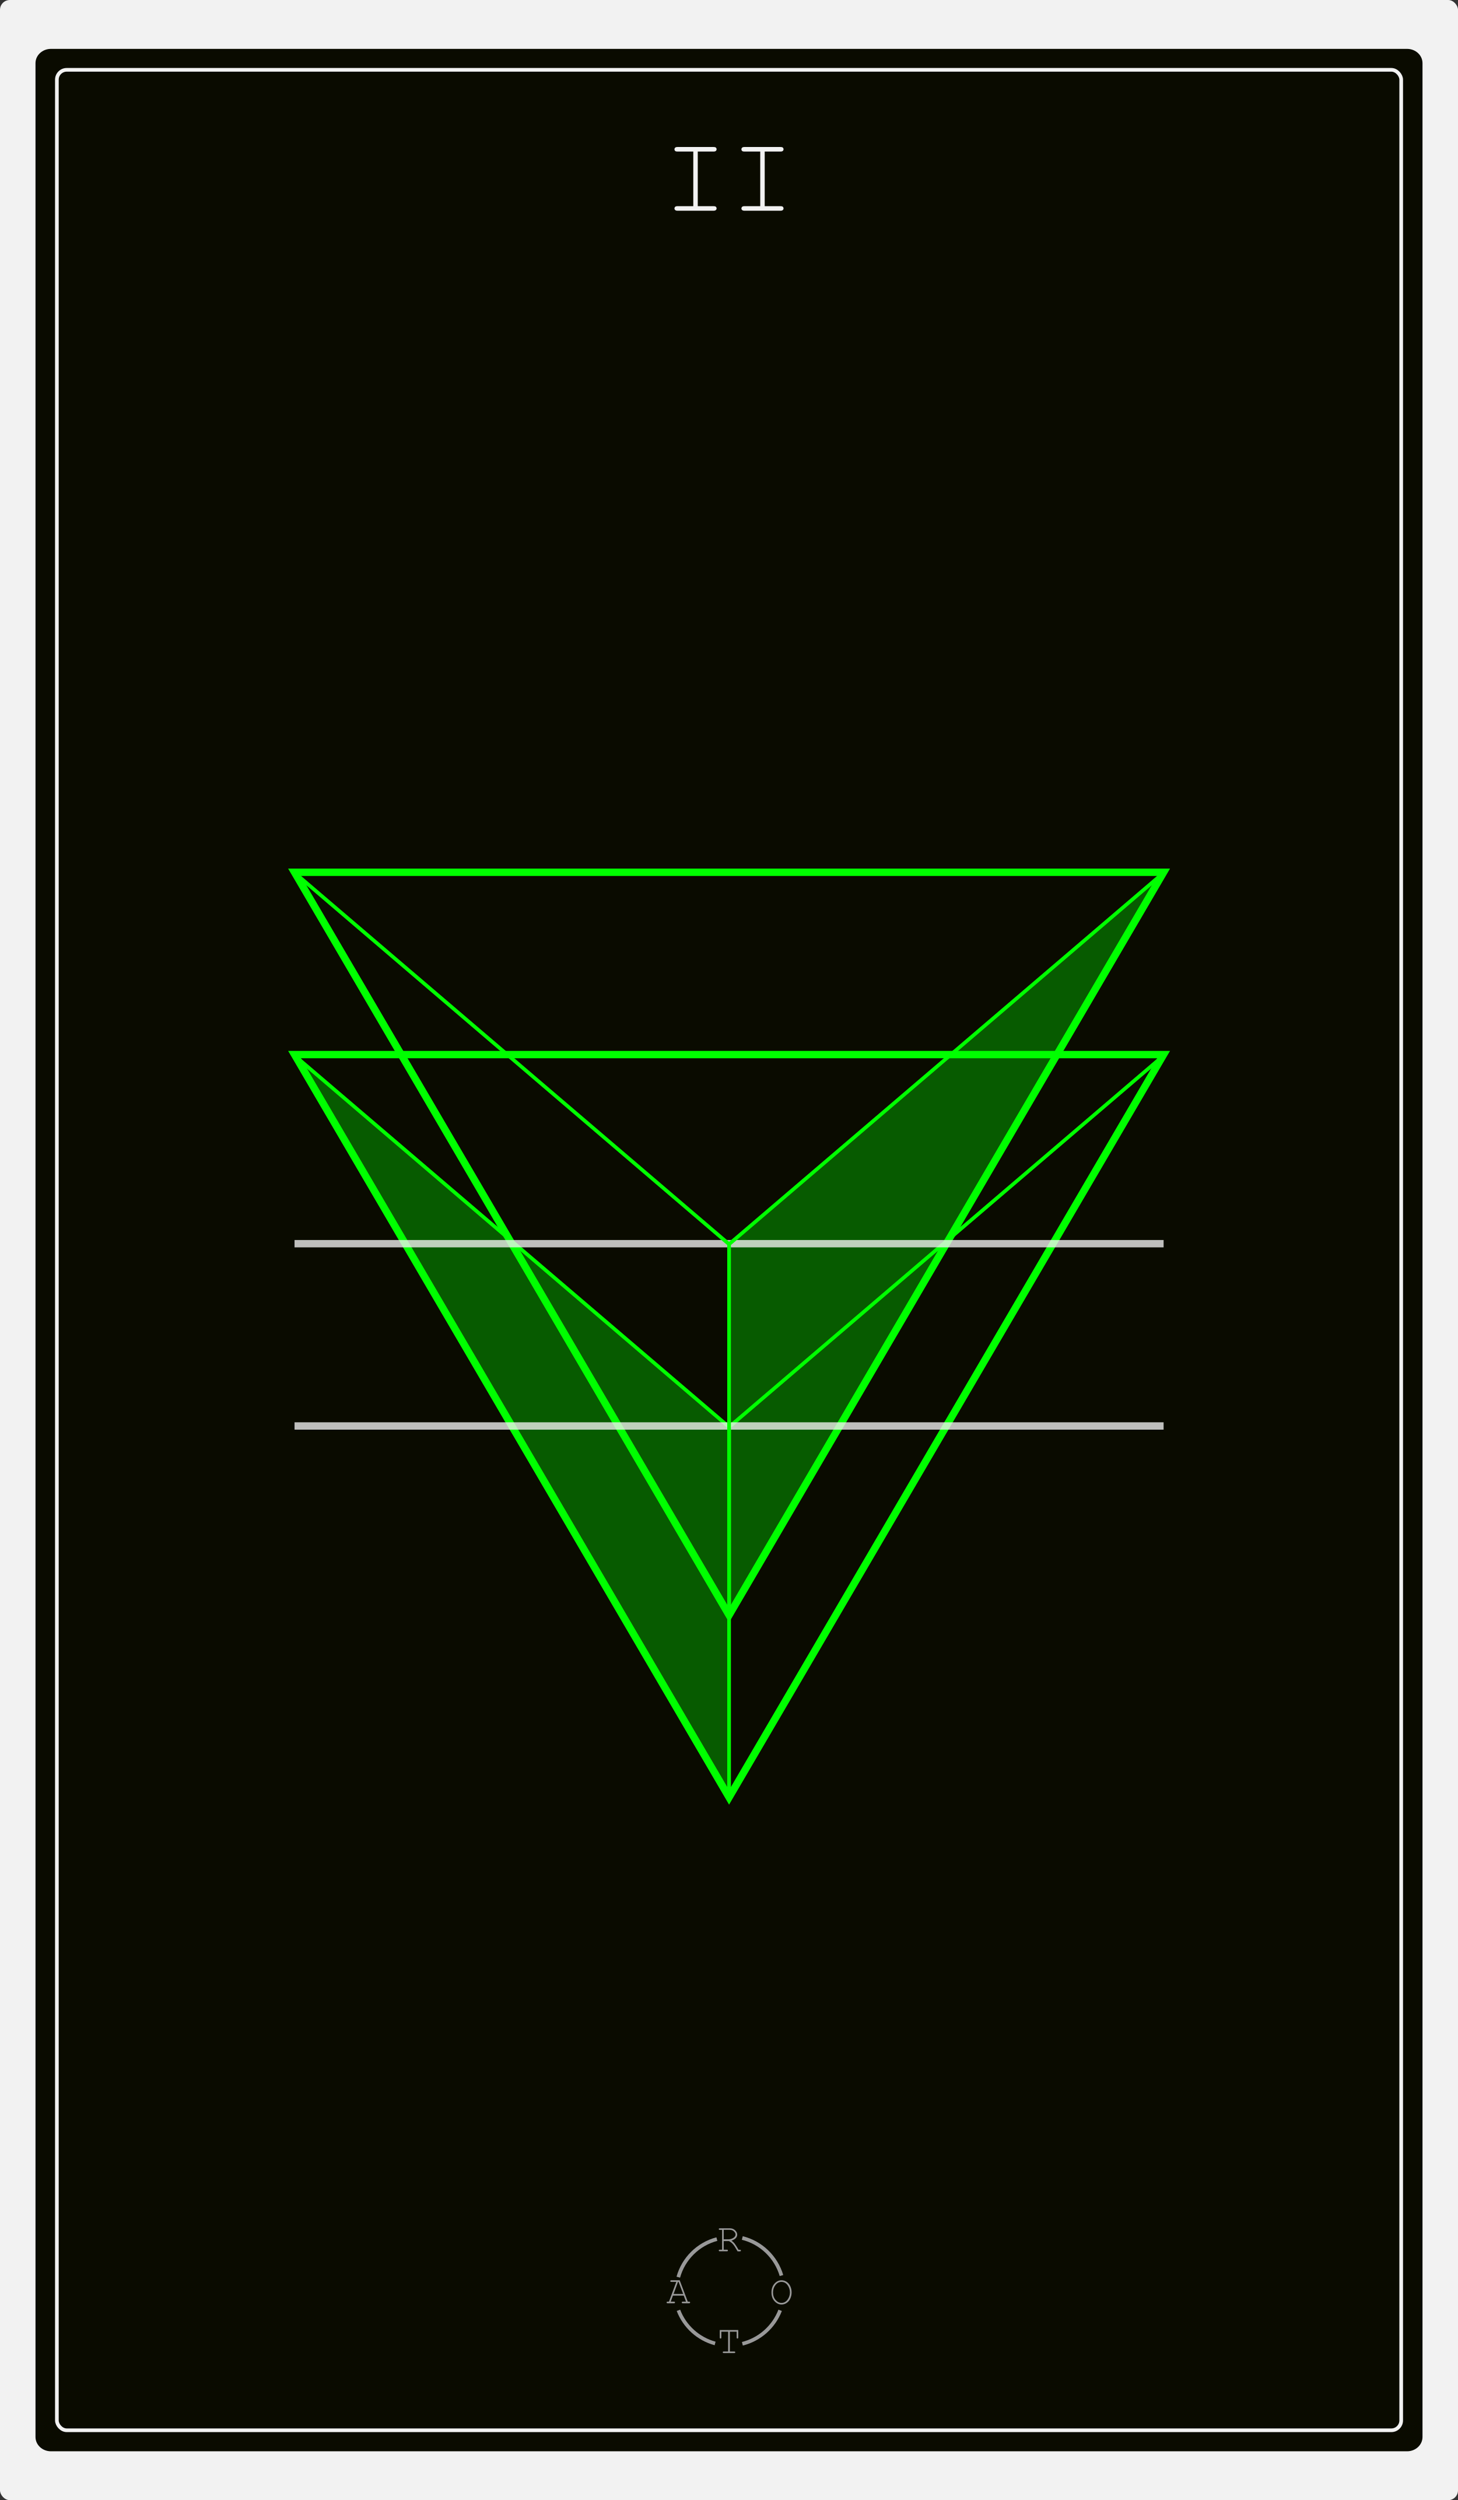 <?xml version="1.0" encoding="UTF-8"?><svg id="b" xmlns="http://www.w3.org/2000/svg" viewBox="0 0 198.4 340.16"><rect x="0" y="0" width="198.4" height="340.16" fill="#333333" stroke="none"/><defs><style>.e,.f,.g,.h,.i{fill:none;stroke-miterlimit:10;}.e,.g{stroke:lime;}.j{fill:#0a0b00;}.f{opacity:.78;}.f,.h{stroke:#f2f2f2;}.k{fill:lime;opacity:.33;}.g,.h,.i{stroke-width:.5px;}.i{stroke:#999;}.l{fill:#999;}.m{fill:#f2f2f2;}</style></defs><g id="c"><g id="d"><rect class="m" width="198.4" height="340.16" rx="1.34" ry="1.34"/><path class="j" d="m6.93,333.51c-1.16,0-2.1-.87-2.1-1.95V8.6c0-1.08.94-1.95,2.1-1.95h184.54c1.16,0,2.1.87,2.1,1.95v322.96c0,1.08-.94,1.95-2.1,1.95"/><rect class="h" x="7.74" y="9.5" width="182.93" height="321.15" rx="1.34" ry="1.34"/><path class="m" d="m106.2,20.62c.15,0,.25-.03.32-.08.06-.06.1-.13.1-.23s-.03-.17-.1-.23c-.06-.06-.17-.08-.32-.08h-4.89c-.15,0-.25.03-.32.08-.06.06-.1.13-.1.23s.03.17.1.23c.06.06.17.08.32.08h2.14v7.43h-2.14c-.15,0-.25.03-.32.08-.06.06-.1.13-.1.23s.03.16.1.22.17.09.32.09h4.89c.15,0,.25-.03.32-.09s.1-.13.1-.22c0-.09-.03-.17-.1-.23-.06-.06-.17-.08-.32-.08h-2.14v-7.43h2.14Zm-9.11,0c.15,0,.25-.03.32-.08.06-.06.1-.13.1-.23s-.03-.17-.1-.23c-.06-.06-.17-.08-.32-.08h-4.89c-.15,0-.25.03-.32.08-.06.06-.1.13-.1.23s.03.17.1.23c.06.06.17.08.32.08h2.14v7.43h-2.14c-.15,0-.25.03-.32.08-.06.06-.1.13-.1.23s.03.16.1.22.17.09.32.09h4.89c.15,0,.25-.03.32-.09s.1-.13.1-.22c0-.09-.03-.17-.1-.23-.06-.06-.17-.08-.32-.08h-2.14v-7.43h2.14Z"/><polygon class="k" points="99.21 244.61 99.21 194.15 40.08 143.55 99.21 244.61"/><polyline class="g" points="99.21 244.48 99.21 194.15 39.84 143.41"/><line class="g" x1="99.21" y1="194.15" x2="158.58" y2="143.41"/><polygon class="e" points="40.08 118.68 158.34 118.68 99.21 219.75 40.08 118.68"/><polygon class="e" points="40.08 143.48 158.34 143.48 99.21 244.54 40.08 143.48"/><polygon class="k" points="99.21 219.75 99.21 169.28 158.34 118.68 99.21 219.75"/><line class="f" x1="40.08" y1="194.01" x2="158.34" y2="194.01"/><line class="f" x1="40.08" y1="169.21" x2="158.34" y2="169.21"/><polyline class="g" points="99.21 219.62 99.21 169.28 158.58 118.54"/><line class="g" x1="99.21" y1="169.28" x2="39.84" y2="118.54"/><path class="l" d="m98.48,304.9v1.18h.42c.06,0,.09.01.12.03.02.02.03.05.03.08,0,.03-.01.06-.03.08-.02.02-.06.03-.12.03h-.94c-.05,0-.09-.01-.12-.03-.02-.02-.03-.05-.03-.08,0-.03.01-.06.03-.08.02-.02.06-.03.12-.03h.3v-2.69h-.3c-.05,0-.09-.01-.12-.03-.02-.02-.03-.05-.03-.08s.01-.06.03-.08c.02-.02.06-.03.12-.03h1.36c.28,0,.52.09.71.27.19.18.29.38.29.6,0,.16-.06.31-.18.45-.12.14-.32.26-.6.36.16.11.3.24.41.38.11.14.3.43.55.86h.17c.05,0,.09.01.12.03.02.02.03.05.03.08,0,.03-.01.06-.03.08-.02.02-.06.03-.12.03h-.3c-.28-.5-.49-.83-.65-1-.15-.17-.33-.3-.53-.4h-.72Zm0-.23h.61c.2,0,.38-.04.54-.11.16-.07.28-.16.35-.25s.11-.19.11-.3c0-.15-.08-.29-.23-.43-.15-.14-.33-.2-.55-.2h-.83v1.29Z"/><path class="l" d="m93.05,312.33h-1.48l-.3.82h.43c.05,0,.09.01.12.03.02.02.03.05.03.08,0,.03-.01.06-.03.08-.02.02-.06.03-.12.03h-.84c-.05,0-.09-.01-.12-.03-.02-.02-.03-.05-.03-.08,0-.03.01-.06.03-.08.02-.02.06-.03.12-.03h.17l1-2.69h-.67c-.05,0-.09-.01-.12-.03-.02-.02-.03-.05-.03-.08s.01-.06.03-.08c.02-.02.06-.03.12-.03h1.13l1.1,2.91h.17c.05,0,.09.01.12.03.02.02.03.05.03.08,0,.03-.01.06-.03.08-.02.02-.06.03-.12.03h-.84c-.06,0-.09-.01-.12-.03-.02-.02-.03-.05-.03-.08,0-.03.01-.06.03-.08.02-.02.06-.03.12-.03h.43l-.31-.82Zm-.09-.23l-.62-1.64h-.08l-.6,1.64h1.31Z"/><path class="l" d="m107.72,311.89c0,.3-.06.58-.18.84-.12.26-.29.46-.5.6-.21.14-.44.21-.69.21-.36,0-.68-.15-.96-.46s-.41-.7-.41-1.19.14-.88.41-1.19c.28-.31.6-.46.96-.46.25,0,.47.07.69.21.21.14.38.34.5.6.12.26.18.53.18.84Zm-.23,0c0-.37-.11-.7-.32-.99-.21-.29-.49-.44-.83-.44-.32,0-.59.14-.81.42-.22.28-.34.61-.34,1.01,0,.42.12.76.35,1.03.24.27.5.4.8.4.34,0,.61-.15.83-.44.21-.29.32-.62.32-.99Z"/><path class="l" d="m99.32,317.24v2.69h.58c.05,0,.09.01.12.03.02.02.03.05.03.08,0,.03-.01.06-.03.08-.02.02-.06.03-.12.03h-1.4c-.05,0-.09-.01-.12-.03-.02-.02-.03-.05-.03-.08,0-.03.01-.06.03-.08.02-.02.06-.03.12-.03h.58v-2.69h-.92v.78c0,.06-.01.09-.03.12-.02.02-.05.03-.08.03-.03,0-.06-.01-.08-.03-.02-.02-.03-.06-.03-.12v-1.01h2.52v1.01c0,.06-.01.09-.03.12-.02.02-.05.03-.08.03s-.06-.01-.08-.03c-.02-.02-.03-.06-.03-.12v-.78h-.92Z"/><path class="i" d="m106.34,309.6c-.74-2.52-2.78-4.48-5.33-5.11"/><path class="i" d="m101.02,318.88c2.37-.59,4.28-2.31,5.14-4.55"/><path class="i" d="m92.32,314.33c.84,2.2,2.7,3.89,4.99,4.51"/><path class="i" d="m97.55,304.64c-2.54.67-4.55,2.65-5.25,5.18"/></g></g></svg>